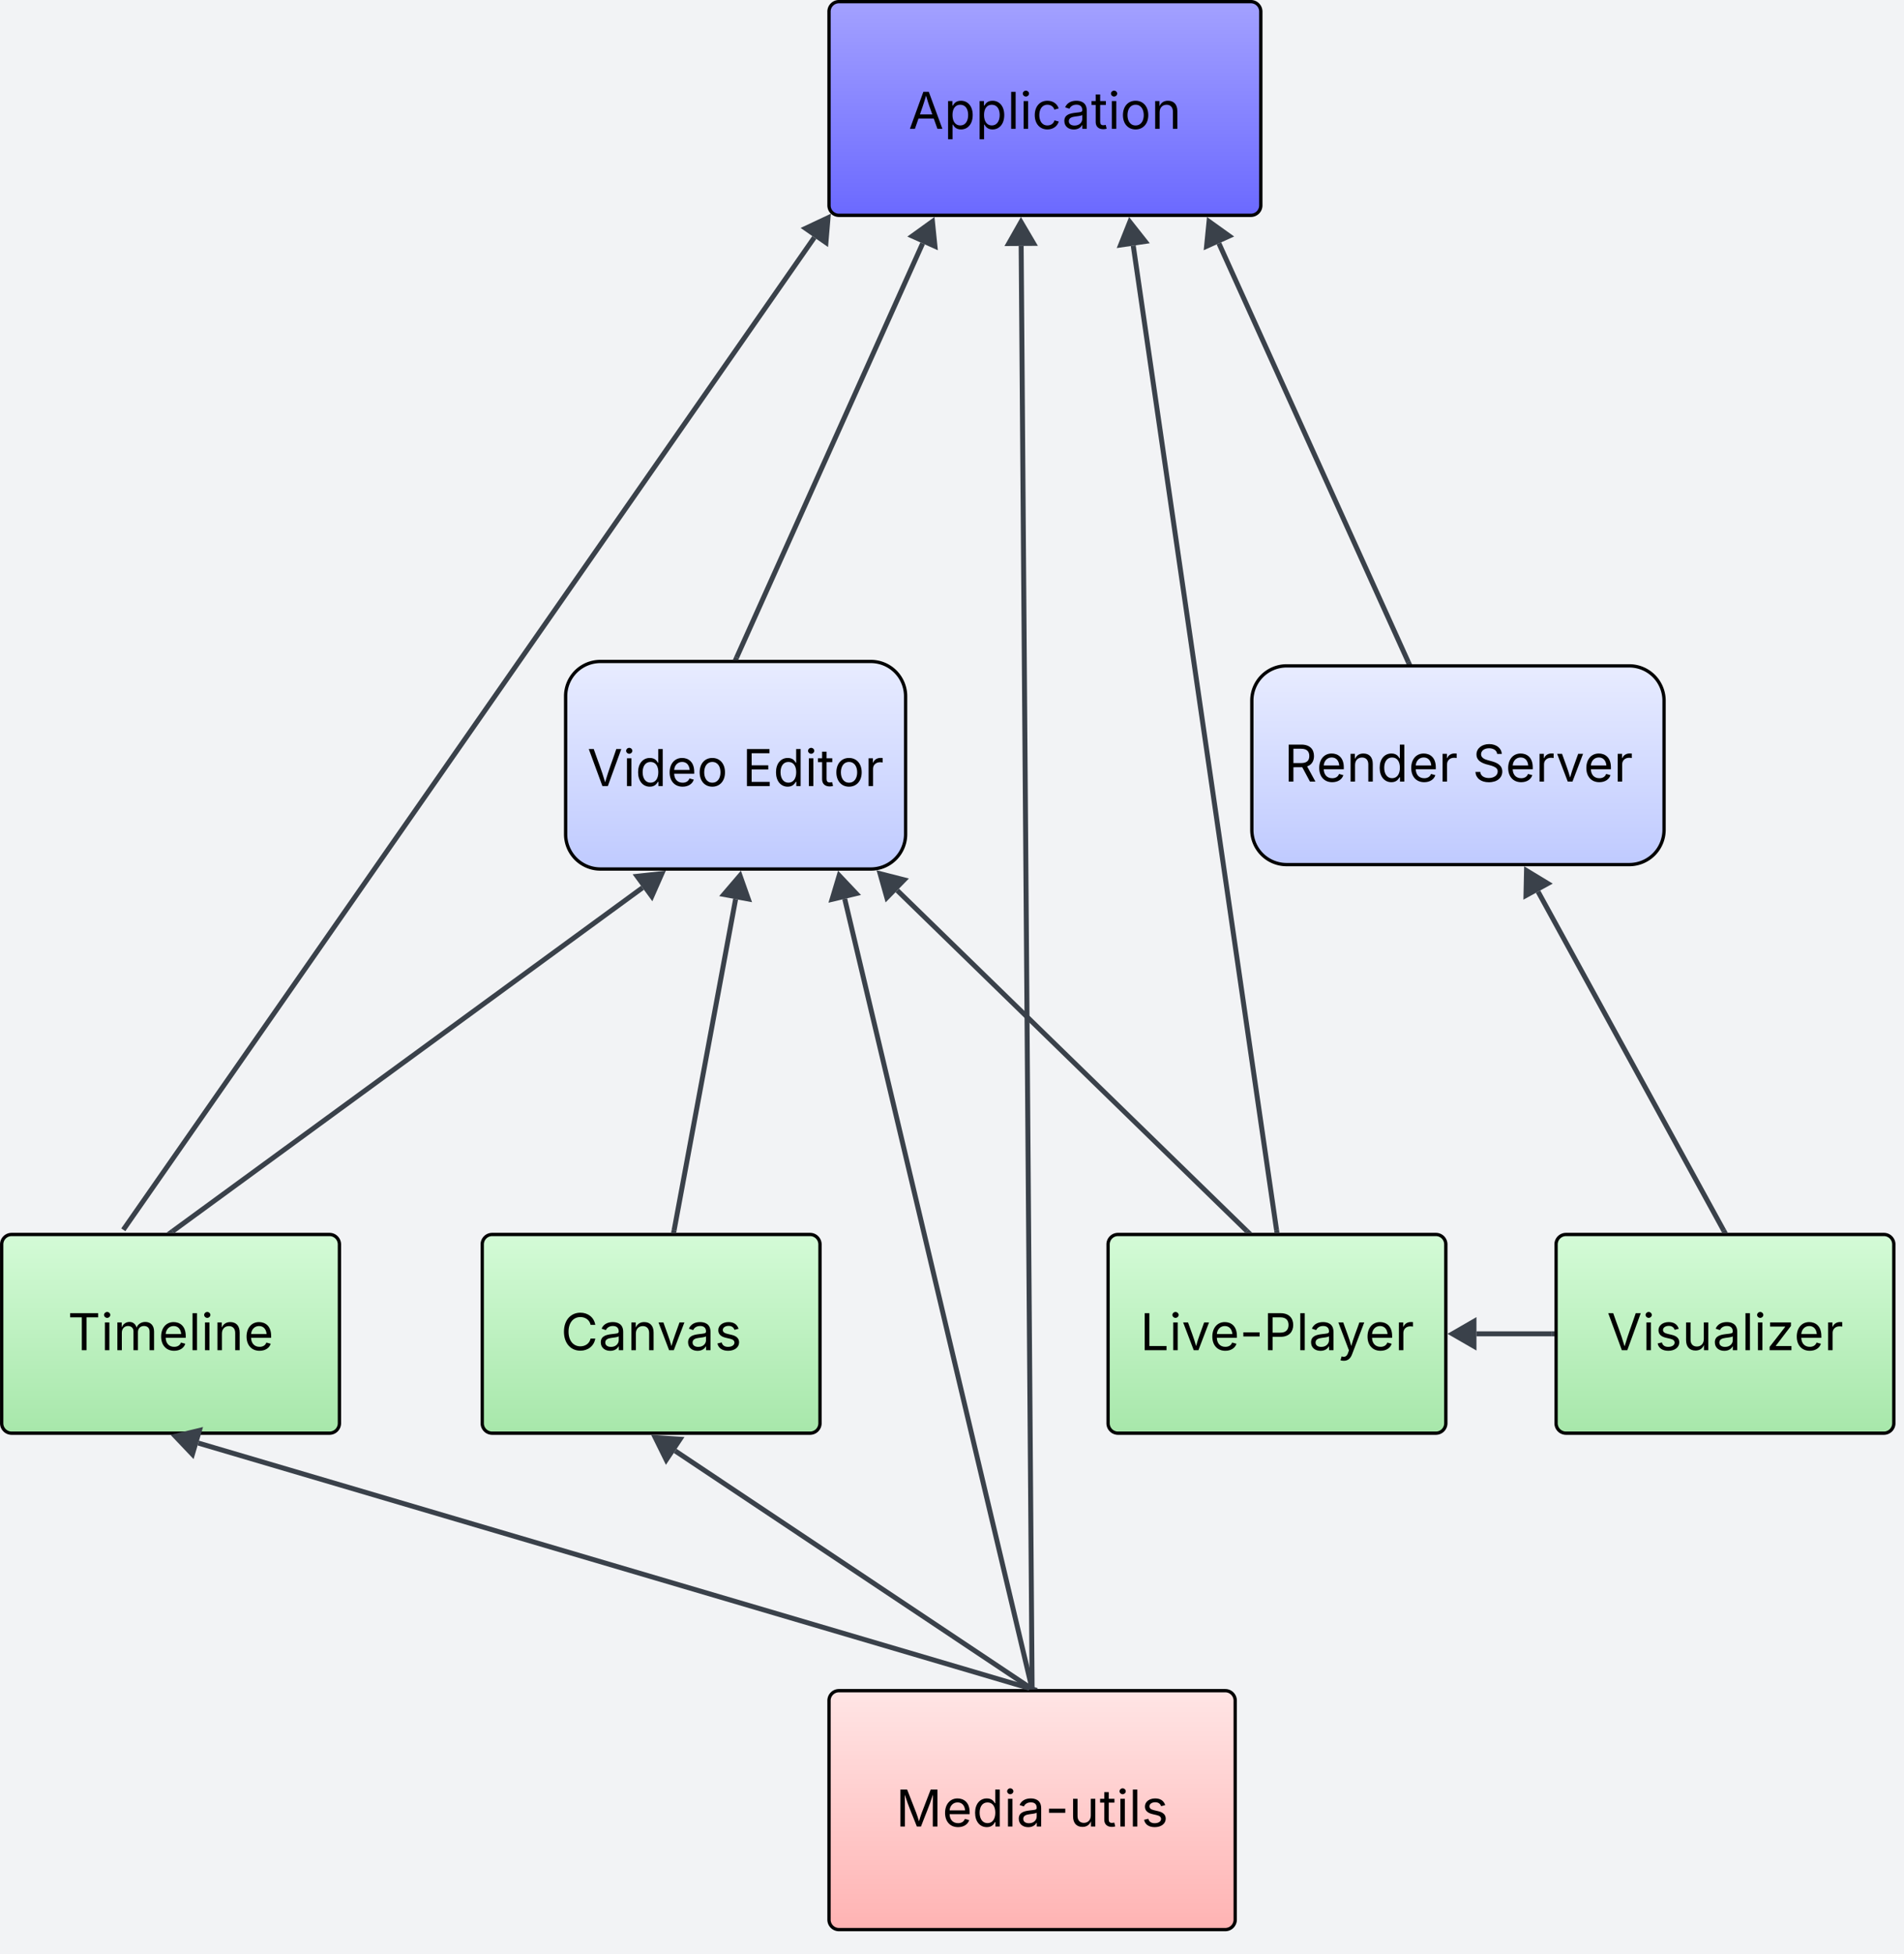 <svg
  xmlns="http://www.w3.org/2000/svg"
  xmlns:xlink="http://www.w3.org/1999/xlink"
  xmlns:lucid="lucid"
  width="1150"
  height="1180"
>
  <g
    transform="translate(1579.915 296.817)"
    lucid:page-tab-id="0_0"
  >
    <path d="M-2000-500H0v1500h-2000z" fill="#f2f3f5" />
    <path
      d="M-1238.28 123.6a21 21 0 0 1 21-21h163.34a21 21 0 0 1 21 21v83.33a21 21 0 0 1-21 21h-163.34a21 21 0 0 1-21-21z"
      stroke="#000"
      stroke-width="2"
      fill="url(#gradBlue)"
    />
    <use
      xlink:href="#a"
      transform="matrix(1,0,0,1,-1228.012,108.864) translate(2.942 68.983)"
    />
    <use
      xlink:href="#b"
      transform="matrix(1,0,0,1,-1228.012,108.864) translate(96.533 68.983)"
    />
    <path
      d="M-1578.9 454.6a6 6 0 0 1 6-6h192a6 6 0 0 1 6 6v108a6 6 0 0 1-6 6h-192a6 6 0 0 1-6-6z"
      stroke="#000"
      stroke-width="2"
      fill="url(#gradGreen)"
    />
    <use
      xlink:href="#c"
      transform="matrix(1,0,0,1,-1568.715,454.598) translate(29.702 63.889)"
    />
    <path
      d="M-1288.65 454.6a6 6 0 0 1 6-6h192a6 6 0 0 1 6 6v108a6 6 0 0 1-6 6h-192a6 6 0 0 1-6-6z"
      stroke="#000"
      stroke-width="2"
      fill="url(#gradGreen)"
    />
    <use
      xlink:href="#d"
      transform="matrix(1,0,0,1,-1278.449,454.598) translate(37.328 63.889)"
    />
    <path
      d="M-910.65 454.6a6 6 0 0 1 6-6h192a6 6 0 0 1 6 6v108a6 6 0 0 1-6 6h-192a6 6 0 0 1-6-6z"
      stroke="#000"
      stroke-width="2"
      fill="url(#gradGreen)"
    />
    <use
      xlink:href="#e"
      transform="matrix(1,0,0,1,-900.448,454.598) translate(9.202 63.889)"
    />
    <path
      d="M-640.06 454.6a6 6 0 0 1 6-6h192a6 6 0 0 1 6 6v108a6 6 0 0 1-6 6h-192a6 6 0 0 1-6-6z"
      stroke="#000"
      stroke-width="2"
      fill="url(#gradGreen)"
    />
    <use
      xlink:href="#f"
      transform="matrix(1,0,0,1,-629.862,454.598) translate(20.534 63.889)"
    />
    <path
      d="M-823.82 126.26a21 21 0 0 1 21-21h206.98a21 21 0 0 1 21 21v78a21 21 0 0 1-21 21h-206.98a21 21 0 0 1-21-21z"
      stroke="#000"
      stroke-width="2"
      fill="url(#gradBlue)"
    />
    <use
      xlink:href="#g"
      transform="matrix(1,0,0,1,-811.367,111.264) translate(7.12 63.889)"
    />
    <use
      xlink:href="#h"
      transform="matrix(1,0,0,1,-811.367,111.264) translate(120.855 63.889)"
    />
    <path
      d="M-1475.7 446.7l283.83-207.45"
      stroke="#3a414a"
      stroke-width="3"
      fill="none"
    />
    <path
      d="M-1475 447.6h-4.4l2.86-2.1z"
      stroke="#3a414a"
      stroke-width=".05"
      fill="#3a414a"
    />
    <path
      d="M-1180.17 230.7l-6.06 13.72-8.85-12.1z"
      stroke="#3a414a"
      stroke-width="3"
      fill="#3a414a"
    />
    <path
      d="M-1172.77 446.12l37.16-200"
      stroke="#3a414a"
      stroke-width="3"
      fill="none"
    />
    <path
      d="M-1171.32 446.36l-.23 1.24h-3l.33-1.78z"
      stroke="#3a414a"
      stroke-width=".05"
      fill="#3a414a"
    />
    <path
      d="M-1132.96 231.88l5 14.14-14.75-2.74z"
      stroke="#3a414a"
      stroke-width="3"
      fill="#3a414a"
    />
    <path
      d="M-826.8 446.55l-211.17-205.68"
      stroke="#3a414a"
      stroke-width="3"
      fill="none"
    />
    <path
      d="M-823.6 447.6h-4.23l-.02-.02 2.06-2.1z"
      stroke="#3a414a"
      stroke-width=".05"
      fill="#3a414a"
    />
    <path
      d="M-1048.35 230.76l14.53 3.7-10.46 10.73z"
      stroke="#3a414a"
      stroke-width="3"
      fill="#3a414a"
    />
    <path
      d="M-642.56 508.6h-45.6"
      stroke="#3a414a"
      stroke-width="3"
      fill="none"
    />
    <path
      d="M-641.06 510.07h-1.54v-2.95h1.54z"
      stroke="#3a414a"
      stroke-width=".05"
      fill="#3a414a"
    />
    <path
      d="M-702.65 508.6l13-7.5v15z"
      stroke="#3a414a"
      stroke-width="3"
      fill="#3a414a"
    />
    <path
      d="M-538.78 446.28L-650.93 241.6"
      stroke="#3a414a"
      stroke-width="3"
      fill="none"
    />
    <path
      d="M-536.38 447.6h-3.36l-.36-.64 2.6-1.42z"
      stroke="#3a414a"
      stroke-width=".05"
      fill="#3a414a"
    />
    <path
      d="M-657.9 228.9l12.83 7.78-13.16 7.2z"
      stroke="#3a414a"
      stroke-width="3"
      fill="#3a414a"
    />
    <path
      d="M-1079.2 730.08a6 6 0 0 1 6-6h233.34a6 6 0 0 1 6 6v132.27a6 6 0 0 1-6 6h-233.34a6 6 0 0 1-6-6z"
      stroke="#000"
      stroke-width="2"
      fill="url(#gradRed)"
    />
    <use
      xlink:href="#i"
      transform="matrix(1,0,0,1,-1066.931,731.296) translate(28.165 74.826)"
    />
    <path
      d="M-957.97 722.66l-502.17-148.1"
      stroke="#3a414a"
      stroke-width="3"
      fill="none"
    />
    <path
      d="M-953.24 722.52l-.16.56h-4.74l.55-1.85z"
      stroke="#3a414a"
      stroke-width=".05"
      fill="#3a414a"
    />
    <path
      d="M-1474.04 570.45l14.58-3.52-4.24 14.4z"
      stroke="#3a414a"
      stroke-width="3"
      fill="#3a414a"
    />
    <path
      d="M-957.78 722.25L-1172.1 579.3"
      stroke="#3a414a"
      stroke-width="3"
      fill="none"
    />
    <path
      d="M-953.87 723.08h-4.5L-957 721z"
      stroke="#3a414a"
      stroke-width=".05"
      fill="#3a414a"
    />
    <path
      d="M-1184.15 571.26l14.97.97-8.33 12.48z"
      stroke="#3a414a"
      stroke-width="3"
      fill="#3a414a"
    />
    <path
      d="M-956.88 721.62l-112.83-475.67"
      stroke="#3a414a"
      stroke-width="3"
      fill="none"
    />
    <path
      d="M-955 723.08h-3.05l-.27-1.15 2.87-.68z"
      stroke="#3a414a"
      stroke-width=".05"
      fill="#3a414a"
    />
    <path
      d="M-1073.05 231.85l10.3 10.9-14.6 3.47z"
      stroke="#3a414a"
      stroke-width="3"
      fill="#3a414a"
    />
    <path
      d="M-1079.2-289.82a6 6 0 0 1 6-6h248.8a6 6 0 0 1 6 6v117.03a6 6 0 0 1-6 6h-248.8a6 6 0 0 1-6-6z"
      stroke="#000"
      stroke-width="2"
      fill="url(#gradPurple)"
    />
    <use
      xlink:href="#j"
      transform="matrix(1,0,0,1,-1066.159,-289.365) translate(35.036 70.358)"
    />
    <path
      d="M-1135 100.23l112.34-250.06"
      stroke="#3a414a"
      stroke-width="3"
      fill="none"
    />
    <path
      d="M-1133.64 100.8l-.35.8h-3.23l.9-2z"
      stroke="#3a414a"
      stroke-width=".05"
      fill="#3a414a"
    />
    <path
      d="M-1016.73-163.05l1.52 14.92-13.7-6.14z"
      stroke="#3a414a"
      stroke-width="3"
      fill="#3a414a"
    />
    <path
      d="M-729.35 102.9L-843.7-149.85"
      stroke="#3a414a"
      stroke-width="3"
      fill="none"
    />
    <path
      d="M-727.1 104.26h-3.25l-.36-.8 2.68-1.2z"
      stroke="#3a414a"
      stroke-width=".05"
      fill="#3a414a"
    />
    <path
      d="M-849.67-163.05l12.2 8.74-13.68 6.17z"
      stroke="#3a414a"
      stroke-width="3"
      fill="#3a414a"
    />
    <path
      d="M-808.86 446.1l-86.58-594.58"
      stroke="#3a414a"
      stroke-width="3"
      fill="none"
    />
    <path
      d="M-807.16 447.6h-2.98l-.2-1.3 2.93-.44z"
      stroke="#3a414a"
      stroke-width=".05"
      fill="#3a414a"
    />
    <path
      d="M-897.53-162.82l9.3 11.78-14.85 2.16z"
      stroke="#3a414a"
      stroke-width="3"
      fill="#3a414a"
    />
    <path
      d="M-956.54 721.58l-6.6-869.88"
      stroke="#3a414a"
      stroke-width="3"
      fill="none"
    />
    <path
      d="M-955.06 723.08H-958l-.02-1.53 2.95-.02z"
      stroke="#3a414a"
      stroke-width=".05"
      fill="#3a414a"
    />
    <path
      d="M-963.25-162.8l7.6 12.95-15 .1z"
      stroke="#3a414a"
      stroke-width="3"
      fill="#3a414a"
    />
    <path
      d="M-1504.58 444.55l416.5-597.96M-1504.56 444.5l-.88 1.28"
      stroke="#3a414a"
      stroke-width="3"
      fill="none"
    />
    <path
      d="M-1079.8-165.3l-1.26 14.94-12.3-8.57z"
      stroke="#3a414a"
      stroke-width="3"
      fill="#3a414a"
    />
    <defs>
      <linearGradient id="gradBlue" x1="0" y1="0" x2="0" y2="1">
        <stop offset="0" stop-color="#e8ecff" />
        <stop offset="1" stop-color="#bfcaff" />
      </linearGradient>
      <linearGradient id="gradGreen" x1="0" y1="0" x2="0" y2="1">
        <stop offset="0" stop-color="#d4fbd7" />
        <stop offset="1" stop-color="#a7e7aa" />
      </linearGradient>
      <linearGradient id="gradRed" x1="0" y1="0" x2="0" y2="1">
        <stop offset="0" stop-color="#ffe5e5" />
        <stop offset="1" stop-color="#ffb3b3" />
      </linearGradient>
      <linearGradient id="gradPurple" x1="0" y1="0" x2="0" y2="1">
        <stop offset="0" stop-color="#a3a1ff" />
        <stop offset="1" stop-color="#6b69ff" />
      </linearGradient>
      <path
        d="M600 0L52-1490h200c166 485 304 806 458 1336 156-533 285-846 449-1336h202L819 0H600"
        id="k"
      />
      <path
        d="M158 0v-1118h180V0H158zm91-1301c-68 0-125-53-125-119s57-119 125-119c69 0 126 53 126 119s-57 119-126 119"
        id="l"
      />
      <path
        d="M577 24c-279 0-473-224-473-580 0-354 195-576 474-576 218 0 287 134 324 193h14v-551h180V0H922v-173h-20C865-111 790 24 577 24zm27-161c203 0 314-172 314-421 0-247-108-413-314-413-212 0-317 181-317 413 0 235 108 421 317 421"
        id="m"
      />
      <path
        d="M628 24c-324 0-524-230-524-574 0-343 198-582 503-582 237 0 487 146 487 559v75H286c9 234 145 362 343 362 132 0 231-58 273-172l174 48C1024-91 857 24 628 24zM287-650h624c-17-190-120-322-304-322-192 0-309 151-320 322"
        id="n"
      />
      <path
        d="M613 24c-304 0-509-231-509-576 0-350 205-580 509-580 305 0 511 230 511 580 0 345-206 576-511 576zm0-161c226 0 329-195 329-415 0-222-103-419-329-419-223 0-326 196-326 419 0 220 103 415 326 415"
        id="o"
      />
      <g id="a">
        <use
          transform="matrix(0.015,0,0,0.015,0,0)"
          xlink:href="#k"
        />
        <use
          transform="matrix(0.015,0,0,0.015,21.465,0)"
          xlink:href="#l"
        />
        <use
          transform="matrix(0.015,0,0,0.015,29,0)"
          xlink:href="#m"
        />
        <use
          transform="matrix(0.015,0,0,0.015,48.049,0)"
          xlink:href="#n"
        />
        <use
          transform="matrix(0.015,0,0,0.015,66.187,0)"
          xlink:href="#o"
        />
      </g>
      <path
        d="M180 0v-1490h908v168H370v486h669v168H370v500h727V0H180"
        id="p"
      />
      <path
        d="M598-1118v154H368v674c0 100 37 144 132 144 23 0 62-6 92-12L629-6c-37 13-88 20-134 20-193 0-307-107-307-290v-688H20v-154h168v-266h180v266h230"
        id="q"
      />
      <path
        d="M158 0v-1118h174v172h12c41-113 157-188 290-188 26 0 70 2 91 3v181c-11-2-60-10-108-10-161 0-279 109-279 260V0H158"
        id="r"
      />
      <g id="b">
        <use
          transform="matrix(0.015,0,0,0.015,0,0)"
          xlink:href="#p"
        />
        <use
          transform="matrix(0.015,0,0,0.015,18.7,0)"
          xlink:href="#m"
        />
        <use
          transform="matrix(0.015,0,0,0.015,37.75,0)"
          xlink:href="#l"
        />
        <use
          transform="matrix(0.015,0,0,0.015,45.284,0)"
          xlink:href="#q"
        />
        <use
          transform="matrix(0.015,0,0,0.015,55.158,0)"
          xlink:href="#o"
        />
        <use
          transform="matrix(0.015,0,0,0.015,73.813,0)"
          xlink:href="#r"
        />
      </g>
      <path
        d="M98-1322v-168h1126v168H757V0H567v-1322H98"
        id="s"
      />
      <path
        d="M158 0v-1118h175l1 205c55-151 181-225 313-225 147 0 245 90 285 228 53-141 190-228 352-228 194 0 352 125 352 384V0h-181v-749c0-161-105-225-225-225-151 0-243 103-243 244V0H807v-767c0-124-93-207-219-207-131 0-250 92-250 270V0H158"
        id="t"
      />
      <path d="M338-1490V0H158v-1490h180" id="u" />
      <path
        d="M338-670V0H158v-1118h173l1 207c72-158 192-221 342-221 226 0 378 139 378 422V0H872v-695c0-172-96-275-252-275-161 0-282 109-282 300"
        id="v"
      />
      <g id="c">
        <use
          transform="matrix(0.015,0,0,0.015,0,0)"
          xlink:href="#s"
        />
        <use
          transform="matrix(0.015,0,0,0.015,20.082,0)"
          xlink:href="#l"
        />
        <use
          transform="matrix(0.015,0,0,0.015,27.617,0)"
          xlink:href="#t"
        />
        <use
          transform="matrix(0.015,0,0,0.015,54.87,0)"
          xlink:href="#n"
        />
        <use
          transform="matrix(0.015,0,0,0.015,73.008,0)"
          xlink:href="#u"
        />
        <use
          transform="matrix(0.015,0,0,0.015,80.543,0)"
          xlink:href="#l"
        />
        <use
          transform="matrix(0.015,0,0,0.015,88.077,0)"
          xlink:href="#v"
        />
        <use
          transform="matrix(0.015,0,0,0.015,106.458,0)"
          xlink:href="#n"
        />
      </g>
      <path
        d="M783 20c-382 0-661-292-661-764 0-473 279-766 661-766 302 0 548 182 601 489h-190c-42-204-217-313-411-313-268 0-476 208-476 590 0 381 209 588 476 588 195 0 369-110 411-313h190c-52 303-296 489-601 489"
        id="w"
      />
      <path
        d="M471 26C259 26 90-98 90-318c0-256 228-303 435-329 202-27 287-16 287-108 0-139-79-219-234-219-161 0-248 86-283 164l-173-57c86-203 278-265 451-265 150 0 419 46 419 395V0H815v-152h-12C765-73 660 26 471 26zm31-159c199 0 310-134 310-271v-155c-30 35-226 55-295 64-131 17-246 59-246 186 0 116 97 176 231 176"
        id="x"
      />
      <path
        d="M481 0L54-1118h197c107 314 236 620 325 951 87-331 217-637 324-951h197L670 0H481"
        id="y"
      />
      <path
        d="M538 24C308 24 148-78 108-271l171-41c32 123 123 178 257 178 156 0 256-77 256-169 0-77-54-128-164-154l-186-44c-203-48-300-148-300-305 0-192 176-326 414-326 230 0 351 112 402 269l-163 42c-31-80-94-158-238-158-133 0-233 69-233 162 0 83 57 129 188 160l169 40c203 48 298 149 298 302 0 196-179 339-441 339"
        id="z"
      />
      <g id="d">
        <use
          transform="matrix(0.015,0,0,0.015,0,0)"
          xlink:href="#w"
        />
        <use
          transform="matrix(0.015,0,0,0.015,22.726,0)"
          xlink:href="#x"
        />
        <use
          transform="matrix(0.015,0,0,0.015,40.195,0)"
          xlink:href="#v"
        />
        <use
          transform="matrix(0.015,0,0,0.015,58.121,0)"
          xlink:href="#y"
        />
        <use
          transform="matrix(0.015,0,0,0.015,75.454,0)"
          xlink:href="#x"
        />
        <use
          transform="matrix(0.015,0,0,0.015,92.923,0)"
          xlink:href="#z"
        />
      </g>
      <path
        d="M180 0v-1490h190v1322h690V0H180"
        id="A"
      />
      <path d="M798-719v166H144v-166h654" id="B" />
      <path
        d="M180 0v-1490h510c348 0 508 209 508 474 0 266-160 477-507 477H370V0H180zm190-706h312c236 0 327-133 327-310 0-176-91-307-329-307H370v617"
        id="C"
      />
      <path
        d="M140 405l46-156c120 36 205 19 263-150l32-93L54-1118h197c107 313 237 620 324 950 87-331 219-637 326-950h196L606 167c-68 178-176 259-334 259-64 0-113-12-132-21"
        id="D"
      />
      <g id="e">
        <use
          transform="matrix(0.015,0,0,0.015,0,0)"
          xlink:href="#A"
        />
        <use
          transform="matrix(0.015,0,0,0.015,17.591,0)"
          xlink:href="#l"
        />
        <use
          transform="matrix(0.015,0,0,0.015,25.126,0)"
          xlink:href="#y"
        />
        <use
          transform="matrix(0.015,0,0,0.015,42.003,0)"
          xlink:href="#n"
        />
        <use
          transform="matrix(0.015,0,0,0.015,60.141,0)"
          xlink:href="#B"
        />
        <use
          transform="matrix(0.015,0,0,0.015,74.451,0)"
          xlink:href="#C"
        />
        <use
          transform="matrix(0.015,0,0,0.015,94.321,0)"
          xlink:href="#u"
        />
        <use
          transform="matrix(0.015,0,0,0.015,101.855,0)"
          xlink:href="#x"
        />
        <use
          transform="matrix(0.015,0,0,0.015,118.869,0)"
          xlink:href="#D"
        />
        <use
          transform="matrix(0.015,0,0,0.015,135.747,0)"
          xlink:href="#n"
        />
        <use
          transform="matrix(0.015,0,0,0.015,153.885,0)"
          xlink:href="#r"
        />
      </g>
      <path
        d="M537 14c-226 0-379-139-379-422v-710h180v695c0 172 97 275 253 275 160 0 281-109 281-300v-670h181V0H879v-209C806-46 684 14 537 14"
        id="E"
      />
      <path
        d="M126 0v-134l627-806v-11H146v-167h839v143L376-178v11h629V0H126"
        id="F"
      />
      <g id="f">
        <use
          transform="matrix(0.015,0,0,0.015,0,0)"
          xlink:href="#k"
        />
        <use
          transform="matrix(0.015,0,0,0.015,21.465,0)"
          xlink:href="#l"
        />
        <use
          transform="matrix(0.015,0,0,0.015,29,0)"
          xlink:href="#z"
        />
        <use
          transform="matrix(0.015,0,0,0.015,45.421,0)"
          xlink:href="#E"
        />
        <use
          transform="matrix(0.015,0,0,0.015,63.817,0)"
          xlink:href="#x"
        />
        <use
          transform="matrix(0.015,0,0,0.015,81.287,0)"
          xlink:href="#u"
        />
        <use
          transform="matrix(0.015,0,0,0.015,88.822,0)"
          xlink:href="#l"
        />
        <use
          transform="matrix(0.015,0,0,0.015,96.356,0)"
          xlink:href="#F"
        />
        <use
          transform="matrix(0.015,0,0,0.015,113.082,0)"
          xlink:href="#n"
        />
        <use
          transform="matrix(0.015,0,0,0.015,131.22,0)"
          xlink:href="#r"
        />
      </g>
      <path
        d="M180 0v-1490h510c348 0 508 194 508 460 0 198-88 351-276 417L1256 0h-220L726-579c-117 2-238 0-356 1V0H180zm190-747h312c235 0 327-108 327-283 0-177-92-293-329-293H370v576"
        id="G"
      />
      <g id="g">
        <use
          transform="matrix(0.015,0,0,0.015,0,0)"
          xlink:href="#G"
        />
        <use
          transform="matrix(0.015,0,0,0.015,19.566,0)"
          xlink:href="#n"
        />
        <use
          transform="matrix(0.015,0,0,0.015,37.704,0)"
          xlink:href="#v"
        />
        <use
          transform="matrix(0.015,0,0,0.015,56.085,0)"
          xlink:href="#m"
        />
        <use
          transform="matrix(0.015,0,0,0.015,75.135,0)"
          xlink:href="#n"
        />
        <use
          transform="matrix(0.015,0,0,0.015,93.273,0)"
          xlink:href="#r"
        />
      </g>
      <path
        d="M657 26c-323 0-524-166-541-416h195c15 169 171 246 346 246 202 0 356-106 356-265 5-203-294-238-475-293-239-73-380-191-380-389 0-252 224-419 512-419 294 0 499 171 508 396H992c-17-145-151-228-328-228-193 0-321 102-321 242 0 156 175 211 284 241l149 41c160 44 422 134 422 412 0 244-197 432-541 432"
        id="H"
      />
      <g id="h">
        <use
          transform="matrix(0.015,0,0,0.015,0,0)"
          xlink:href="#H"
        />
        <use
          transform="matrix(0.015,0,0,0.015,19.961,0)"
          xlink:href="#n"
        />
        <use
          transform="matrix(0.015,0,0,0.015,38.099,0)"
          xlink:href="#r"
        />
        <use
          transform="matrix(0.015,0,0,0.015,50.297,0)"
          xlink:href="#y"
        />
        <use
          transform="matrix(0.015,0,0,0.015,67.174,0)"
          xlink:href="#n"
        />
        <use
          transform="matrix(0.015,0,0,0.015,85.313,0)"
          xlink:href="#r"
        />
      </g>
      <path
        d="M180 0v-1490h270l367 940c28 72 75 218 110 339 35-117 81-264 110-339l362-940h271V0h-187c2-448-5-837 7-1287-157 497-311 829-483 1287H842C666-458 514-784 354-1284c12 438 5 843 7 1284H180"
        id="I"
      />
      <g id="i">
        <use
          transform="matrix(0.015,0,0,0.015,0,0)"
          xlink:href="#I"
        />
        <use
          transform="matrix(0.015,0,0,0.015,28.103,0)"
          xlink:href="#n"
        />
        <use
          transform="matrix(0.015,0,0,0.015,46.241,0)"
          xlink:href="#m"
        />
        <use
          transform="matrix(0.015,0,0,0.015,65.291,0)"
          xlink:href="#l"
        />
        <use
          transform="matrix(0.015,0,0,0.015,72.826,0)"
          xlink:href="#x"
        />
        <use
          transform="matrix(0.015,0,0,0.015,90.295,0)"
          xlink:href="#B"
        />
        <use
          transform="matrix(0.015,0,0,0.015,104.605,0)"
          xlink:href="#E"
        />
        <use
          transform="matrix(0.015,0,0,0.015,123.001,0)"
          xlink:href="#q"
        />
        <use
          transform="matrix(0.015,0,0,0.015,133.179,0)"
          xlink:href="#l"
        />
        <use
          transform="matrix(0.015,0,0,0.015,140.714,0)"
          xlink:href="#u"
        />
        <use
          transform="matrix(0.015,0,0,0.015,148.249,0)"
          xlink:href="#z"
        />
      </g>
      <path
        d="M52 0l541-1490h220L1361 0h-200l-149-416H398L254 0H52zm404-582h497c-103-290-145-390-251-756-108 377-145 460-246 756"
        id="J"
      />
      <path
        d="M158 418v-1536h174v179h20c37-59 106-193 324-193 279 0 474 222 474 576 0 356-194 580-473 580-213 0-288-135-325-197h-14v591H158zm492-555c209 0 317-186 317-421 0-232-105-413-317-413-206 0-314 166-314 413 0 249 111 421 314 421"
        id="K"
      />
      <path
        d="M613 24c-304 0-509-231-509-576 0-350 205-580 509-580 216 0 392 114 453 309l-173 49c-33-115-133-197-280-197-223 0-326 196-326 419 0 220 103 415 326 415 150 0 252-85 285-206l172 49C1010-95 832 24 613 24"
        id="L"
      />
      <g id="j">
        <use
          transform="matrix(0.015,0,0,0.015,0,0)"
          xlink:href="#J"
        />
        <use
          transform="matrix(0.015,0,0,0.015,21.465,0)"
          xlink:href="#K"
        />
        <use
          transform="matrix(0.015,0,0,0.015,40.514,0)"
          xlink:href="#K"
        />
        <use
          transform="matrix(0.015,0,0,0.015,59.564,0)"
          xlink:href="#u"
        />
        <use
          transform="matrix(0.015,0,0,0.015,67.099,0)"
          xlink:href="#l"
        />
        <use
          transform="matrix(0.015,0,0,0.015,74.633,0)"
          xlink:href="#L"
        />
        <use
          transform="matrix(0.015,0,0,0.015,92.711,0)"
          xlink:href="#x"
        />
        <use
          transform="matrix(0.015,0,0,0.015,110.18,0)"
          xlink:href="#q"
        />
        <use
          transform="matrix(0.015,0,0,0.015,120.358,0)"
          xlink:href="#l"
        />
        <use
          transform="matrix(0.015,0,0,0.015,127.893,0)"
          xlink:href="#o"
        />
        <use
          transform="matrix(0.015,0,0,0.015,146.547,0)"
          xlink:href="#v"
        />
      </g>
    </defs>
  </g>
</svg>